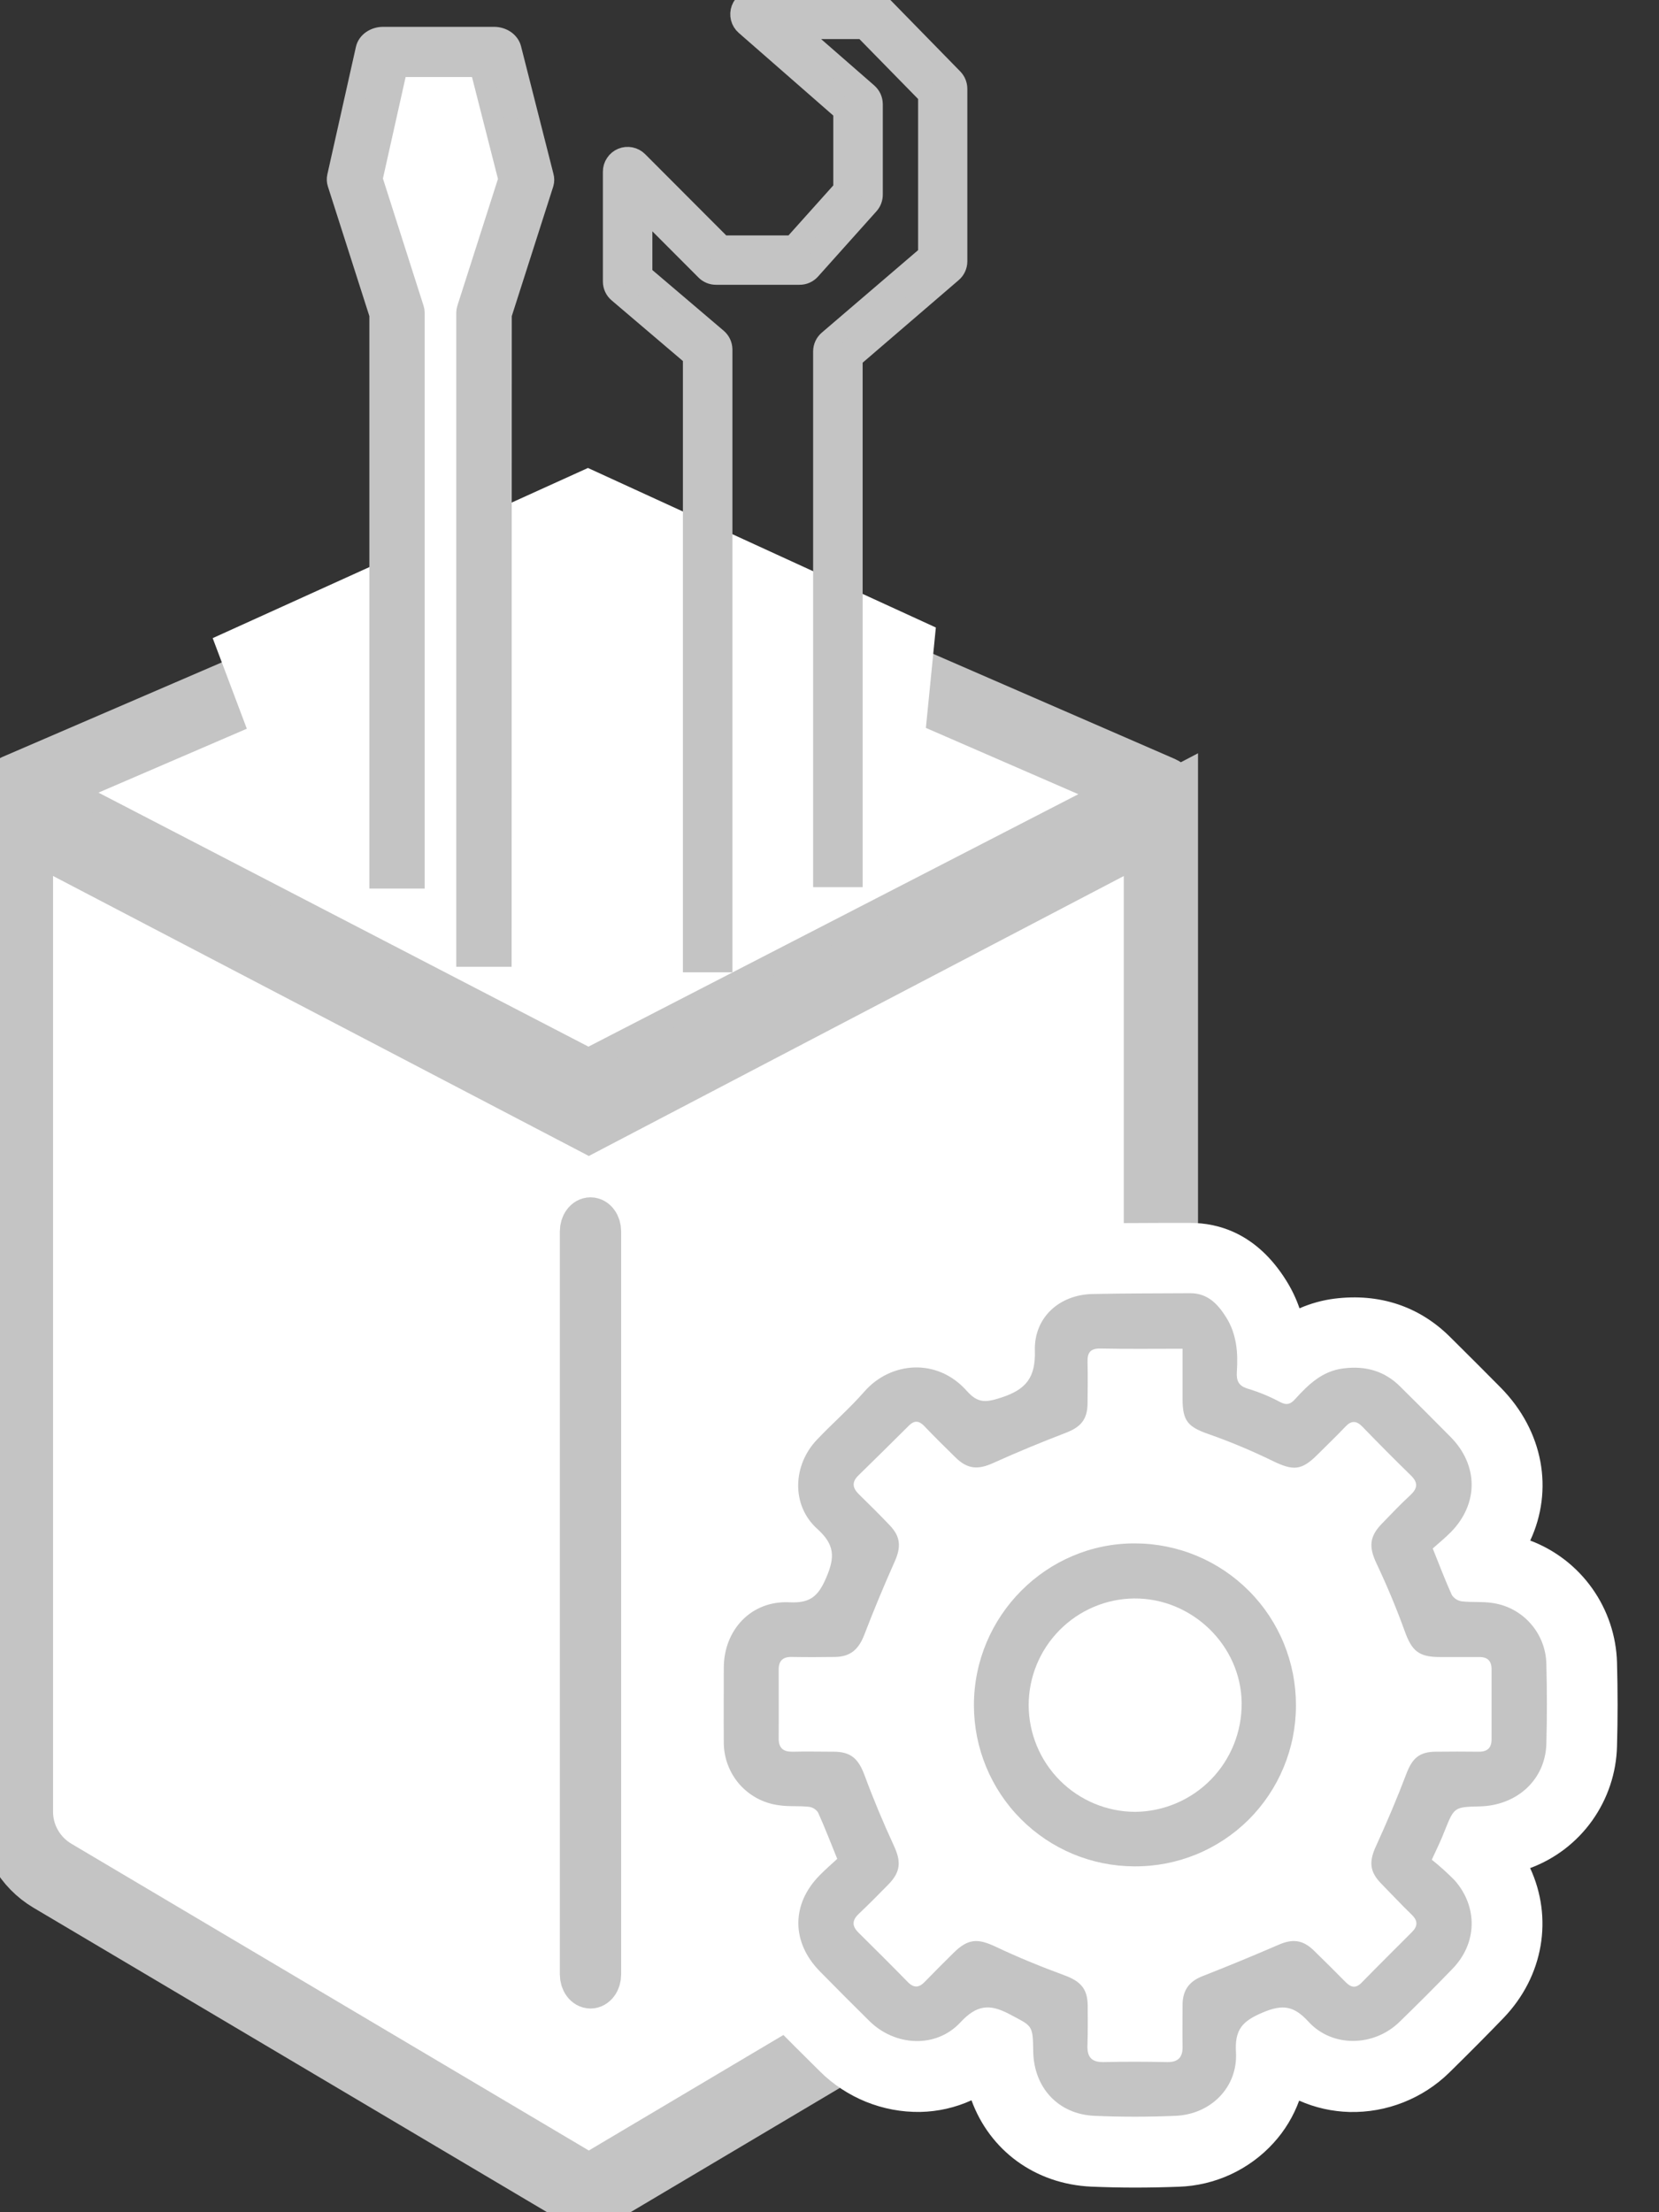 <svg width="39" height="52" viewBox="0 0 39 52" fill="none" xmlns="http://www.w3.org/2000/svg">
<rect x="0" y="0" width="39" height="52" fill="#333333" stroke="none"/>
<g clip-path="url(#clip0_1_26122)">
<path d="M13.832 25.539L0.373 18.563L13.843 12.757L27.291 18.604L13.832 25.539Z" fill="white"/>
<path d="M13.832 25.872C13.779 25.872 13.727 25.859 13.68 25.835L0.221 18.858C0.165 18.829 0.118 18.785 0.087 18.73C0.055 18.676 0.039 18.614 0.041 18.551C0.044 18.488 0.064 18.427 0.099 18.375C0.135 18.322 0.184 18.282 0.242 18.257L13.712 12.452C13.754 12.434 13.798 12.425 13.843 12.425C13.889 12.425 13.933 12.434 13.975 12.452L27.423 18.3C27.481 18.325 27.53 18.366 27.566 18.418C27.601 18.47 27.621 18.531 27.623 18.594C27.625 18.657 27.609 18.719 27.577 18.773C27.545 18.827 27.499 18.871 27.443 18.9L13.984 25.835C13.937 25.859 13.885 25.872 13.832 25.872ZM1.149 18.59L13.833 25.165L26.516 18.63L13.842 13.12L1.149 18.59Z" fill="#C4C4C4" stroke="#C4C4C4"/>
<path d="M27.291 19.148V42.59C27.291 42.893 27.212 43.191 27.063 43.454C26.913 43.717 26.697 43.937 26.437 44.092L13.842 51.565L1.229 44.088C0.968 43.934 0.752 43.714 0.602 43.45C0.452 43.187 0.373 42.889 0.373 42.585V19.148L13.842 26.187L27.291 19.148Z" fill="white"/>
<path d="M13.842 52L1.037 44.41C0.721 44.221 0.459 43.954 0.276 43.633C0.094 43.312 -0.001 42.95 -0.002 42.581V18.532L13.841 25.764L27.663 18.532V42.587C27.662 42.955 27.566 43.316 27.384 43.636C27.203 43.956 26.941 44.222 26.626 44.411L13.842 52ZM0.747 19.765V42.585C0.747 42.824 0.809 43.058 0.927 43.264C1.045 43.471 1.214 43.644 1.419 43.766L13.842 51.131L26.247 43.767C26.451 43.645 26.62 43.472 26.738 43.265C26.855 43.058 26.917 42.824 26.918 42.586V19.766L13.842 26.608L0.747 19.765Z" fill="#C4C4C4" stroke="#C4C4C4"/>
<path d="M13.882 46.712C13.823 46.712 13.767 46.68 13.726 46.624C13.684 46.568 13.661 46.491 13.661 46.411V28.944C13.661 28.905 13.667 28.866 13.678 28.829C13.689 28.793 13.705 28.76 13.726 28.732C13.746 28.704 13.77 28.682 13.797 28.667C13.824 28.652 13.852 28.644 13.882 28.644C13.91 28.644 13.939 28.652 13.966 28.667C13.993 28.682 14.017 28.704 14.037 28.732C14.058 28.76 14.074 28.793 14.085 28.829C14.096 28.866 14.102 28.905 14.102 28.944V46.411C14.102 46.491 14.079 46.568 14.037 46.624C13.996 46.68 13.94 46.712 13.882 46.712Z" fill="#C4C4C4"/>
<path d="M13.882 46.712C13.823 46.712 13.767 46.68 13.726 46.624C13.684 46.568 13.661 46.491 13.661 46.411V28.944C13.661 28.905 13.667 28.866 13.678 28.829C13.689 28.793 13.705 28.76 13.726 28.732C13.746 28.704 13.77 28.682 13.797 28.667C13.824 28.652 13.852 28.644 13.882 28.644C13.91 28.644 13.939 28.652 13.966 28.667C13.993 28.682 14.017 28.704 14.037 28.732C14.058 28.76 14.074 28.793 14.085 28.829C14.096 28.866 14.102 28.905 14.102 28.944V46.411C14.102 46.491 14.079 46.568 14.037 46.624C13.996 46.68 13.94 46.712 13.882 46.712Z" stroke="#C4C4C4"/>
<path d="M33.659 43.714C33.847 43.864 34.026 44.026 34.195 44.197C34.747 44.824 34.727 45.678 34.148 46.275C33.741 46.698 33.325 47.113 32.904 47.522C32.305 48.111 31.324 48.137 30.76 47.522C30.418 47.147 30.153 47.106 29.681 47.307C29.209 47.507 29.024 47.702 29.055 48.238C29.102 49.063 28.463 49.699 27.635 49.734C26.998 49.761 26.36 49.762 25.727 49.734C24.876 49.697 24.299 49.069 24.289 48.21C24.282 47.584 24.261 47.628 23.728 47.343C23.258 47.094 22.957 47.129 22.578 47.537C22.004 48.155 21.039 48.101 20.436 47.504C20.047 47.118 19.659 46.732 19.275 46.34C18.602 45.656 18.598 44.761 19.267 44.082C19.399 43.948 19.541 43.823 19.682 43.694C19.526 43.314 19.39 42.954 19.231 42.604C19.207 42.567 19.174 42.536 19.137 42.513C19.099 42.49 19.057 42.475 19.013 42.47C18.777 42.444 18.534 42.47 18.299 42.432C17.94 42.384 17.612 42.205 17.375 41.931C17.139 41.656 17.011 41.304 17.015 40.942C17.01 40.36 17.015 39.785 17.015 39.206C17.015 38.31 17.662 37.621 18.553 37.663C19.043 37.688 19.233 37.529 19.424 37.082C19.634 36.594 19.62 36.305 19.21 35.935C18.601 35.386 18.63 34.444 19.206 33.84C19.569 33.457 19.97 33.11 20.316 32.714C20.933 32.006 22.029 31.908 22.727 32.694C22.993 32.994 23.182 32.966 23.538 32.851C24.123 32.661 24.346 32.379 24.328 31.747C24.306 30.968 24.904 30.433 25.681 30.417C26.458 30.4 27.213 30.403 27.979 30.398C28.394 30.398 28.631 30.655 28.828 30.97C29.071 31.359 29.107 31.801 29.076 32.239C29.061 32.461 29.118 32.581 29.349 32.647C29.605 32.725 29.854 32.828 30.09 32.955C30.245 33.038 30.339 33.008 30.447 32.886C30.757 32.545 31.082 32.228 31.578 32.166C32.094 32.1 32.543 32.221 32.916 32.592C33.312 32.985 33.707 33.378 34.099 33.775C34.757 34.44 34.762 35.346 34.108 36.013C33.968 36.155 33.813 36.279 33.681 36.398C33.841 36.796 33.973 37.146 34.129 37.49C34.155 37.531 34.19 37.565 34.23 37.591C34.271 37.617 34.317 37.634 34.365 37.641C34.614 37.67 34.863 37.641 35.108 37.683C35.45 37.737 35.762 37.91 35.989 38.172C36.217 38.433 36.345 38.767 36.352 39.114C36.368 39.738 36.37 40.361 36.352 40.988C36.329 41.831 35.667 42.441 34.782 42.461C34.182 42.476 34.186 42.476 33.958 43.043C33.878 43.254 33.78 43.45 33.659 43.714Z" fill="white"/>
<path d="M26.678 51.421C26.336 51.421 25.995 51.413 25.659 51.399C24.325 51.341 23.264 50.538 22.838 49.369C22.459 49.542 22.048 49.635 21.631 49.643C21.195 49.649 20.762 49.568 20.357 49.404C19.953 49.24 19.585 48.998 19.275 48.69C18.9 48.319 18.499 47.92 18.099 47.515C17.087 46.488 16.854 45.104 17.399 43.913C16.8 43.687 16.284 43.283 15.919 42.756C15.555 42.229 15.359 41.603 15.358 40.962C15.358 40.417 15.358 39.869 15.358 39.339V39.208C15.354 38.768 15.439 38.332 15.609 37.926C15.779 37.521 16.03 37.154 16.346 36.849C16.644 36.565 16.996 36.345 17.381 36.202C17.216 35.839 17.123 35.448 17.109 35.049C17.095 34.618 17.168 34.189 17.321 33.786C17.475 33.383 17.708 33.015 18.005 32.704C18.177 32.522 18.348 32.357 18.513 32.197C18.717 31.999 18.91 31.812 19.069 31.63C19.375 31.276 19.752 30.991 20.176 30.795C20.601 30.599 21.062 30.495 21.529 30.491C21.975 30.488 22.416 30.579 22.825 30.759C22.958 30.366 23.174 30.006 23.459 29.705C23.743 29.411 24.081 29.176 24.456 29.014C24.83 28.852 25.233 28.767 25.641 28.762C26.189 28.749 26.738 28.747 27.267 28.746C27.502 28.746 27.736 28.746 27.97 28.746H27.987C28.633 28.746 29.539 28.983 30.236 30.099C30.365 30.304 30.47 30.524 30.549 30.753C30.81 30.639 31.087 30.562 31.37 30.526C32.424 30.394 33.361 30.704 34.085 31.423L34.234 31.571C34.577 31.912 34.931 32.264 35.279 32.617C36.289 33.642 36.523 35.028 35.973 36.212C36.558 36.433 37.065 36.823 37.428 37.334C37.792 37.845 37.995 38.452 38.013 39.079C38.031 39.751 38.031 40.409 38.013 41.044C37.998 41.671 37.795 42.28 37.431 42.792C37.068 43.303 36.559 43.693 35.971 43.911C36.509 45.075 36.295 46.447 35.343 47.436C34.979 47.814 34.586 48.21 34.07 48.718C33.76 49.021 33.393 49.259 32.99 49.418C32.588 49.577 32.157 49.654 31.724 49.644C31.316 49.633 30.914 49.543 30.541 49.377C30.407 49.743 30.204 50.08 29.942 50.368C29.659 50.681 29.315 50.933 28.932 51.111C28.549 51.288 28.135 51.387 27.713 51.401C27.368 51.414 27.023 51.421 26.678 51.421ZM25.95 48.082C26.432 48.1 26.916 48.1 27.4 48.082C27.417 47.007 27.969 46.231 29.042 45.777C30.34 45.228 31.261 45.693 31.838 46.249C32.244 45.848 32.567 45.523 32.864 45.217L32.771 45.139C32.699 45.079 32.627 45.019 32.556 44.956L31.644 44.139L32.154 43.021L32.274 42.763C32.338 42.628 32.388 42.522 32.425 42.43V42.421C32.59 42.009 32.777 41.542 33.285 41.187C33.792 40.832 34.285 40.816 34.699 40.807C34.71 40.329 34.71 39.831 34.699 39.326H34.684C34.513 39.327 34.342 39.318 34.172 39.3C33.841 39.26 33.526 39.138 33.254 38.944C32.983 38.749 32.764 38.49 32.62 38.189C32.488 37.9 32.379 37.623 32.263 37.33C32.224 37.231 32.184 37.13 32.142 37.026L31.707 35.946L32.575 35.167C32.623 35.124 32.673 35.084 32.725 35.036C32.776 34.988 32.83 34.945 32.873 34.906C32.55 34.579 32.218 34.248 31.896 33.928L31.823 33.856C31.787 33.892 31.74 33.939 31.671 34.016C31.046 34.701 30.148 34.864 29.33 34.442C29.192 34.366 29.047 34.303 28.896 34.255C27.927 33.98 27.349 33.146 27.422 32.128C27.422 32.108 27.422 32.089 27.422 32.072H27.272C26.845 32.072 26.407 32.072 25.976 32.082C25.912 32.964 25.489 33.975 24.047 34.443C23.669 34.566 22.529 34.936 21.529 33.862C21.291 34.13 21.051 34.36 20.819 34.589C20.709 34.695 20.604 34.797 20.506 34.896C21.066 35.488 21.517 36.426 20.946 37.753C20.499 38.795 19.734 39.327 18.673 39.339V39.354C18.673 39.83 18.673 40.321 18.673 40.803H18.71C18.842 40.803 19.005 40.807 19.19 40.827C19.52 40.863 19.837 40.983 20.108 41.175C20.38 41.368 20.598 41.627 20.742 41.928C20.875 42.221 20.991 42.51 21.103 42.793C21.141 42.887 21.179 42.982 21.218 43.078L21.648 44.137L20.818 44.919L20.671 45.053C20.608 45.112 20.548 45.167 20.495 45.22C20.844 45.572 21.196 45.923 21.529 46.253C22.382 45.448 23.431 45.314 24.507 45.882L24.611 45.936C25.567 46.428 25.916 46.98 25.95 48.082Z" fill="white"/>
<path d="M33.659 43.714C33.847 43.864 34.026 44.026 34.195 44.197C34.747 44.824 34.727 45.678 34.148 46.275C33.741 46.698 33.325 47.113 32.904 47.522C32.305 48.111 31.324 48.137 30.76 47.522C30.418 47.147 30.153 47.106 29.681 47.307C29.209 47.507 29.024 47.702 29.055 48.238C29.102 49.063 28.463 49.699 27.635 49.734C26.998 49.761 26.36 49.762 25.727 49.734C24.876 49.697 24.299 49.069 24.289 48.21C24.282 47.584 24.261 47.628 23.728 47.343C23.258 47.094 22.957 47.129 22.578 47.537C22.004 48.155 21.039 48.101 20.436 47.504C20.047 47.118 19.659 46.732 19.275 46.34C18.602 45.656 18.598 44.761 19.267 44.082C19.399 43.948 19.541 43.823 19.682 43.694C19.526 43.314 19.39 42.954 19.231 42.604C19.207 42.567 19.174 42.536 19.137 42.513C19.099 42.49 19.057 42.475 19.013 42.47C18.777 42.444 18.534 42.47 18.299 42.432C17.94 42.384 17.612 42.205 17.375 41.931C17.139 41.656 17.011 41.304 17.015 40.942C17.01 40.36 17.015 39.785 17.015 39.206C17.015 38.31 17.662 37.621 18.553 37.663C19.043 37.688 19.233 37.529 19.424 37.082C19.634 36.594 19.62 36.305 19.21 35.935C18.601 35.386 18.63 34.444 19.206 33.84C19.569 33.457 19.97 33.11 20.316 32.714C20.933 32.006 22.029 31.908 22.727 32.694C22.993 32.994 23.182 32.966 23.538 32.851C24.123 32.661 24.346 32.379 24.328 31.747C24.306 30.968 24.904 30.433 25.681 30.417C26.458 30.4 27.213 30.403 27.979 30.398C28.394 30.398 28.631 30.655 28.828 30.97C29.071 31.359 29.107 31.801 29.076 32.239C29.061 32.461 29.118 32.581 29.349 32.647C29.605 32.725 29.854 32.828 30.09 32.955C30.245 33.038 30.339 33.008 30.447 32.886C30.757 32.545 31.082 32.228 31.578 32.166C32.094 32.1 32.543 32.221 32.916 32.592C33.312 32.985 33.707 33.378 34.099 33.775C34.757 34.44 34.762 35.346 34.108 36.013C33.968 36.155 33.813 36.279 33.681 36.398C33.841 36.796 33.973 37.146 34.129 37.49C34.155 37.531 34.19 37.565 34.23 37.591C34.271 37.617 34.317 37.634 34.365 37.641C34.614 37.67 34.863 37.641 35.108 37.683C35.45 37.737 35.762 37.91 35.989 38.172C36.217 38.433 36.345 38.767 36.352 39.114C36.368 39.738 36.37 40.361 36.352 40.988C36.329 41.831 35.667 42.441 34.782 42.461C34.182 42.476 34.186 42.476 33.958 43.043C33.878 43.254 33.78 43.45 33.659 43.714ZM27.8 31.703C27.108 31.703 26.492 31.711 25.875 31.698C25.635 31.693 25.559 31.791 25.566 32.015C25.574 32.343 25.57 32.673 25.566 33.002C25.559 33.372 25.4 33.548 25.054 33.68C24.482 33.9 23.913 34.134 23.354 34.387C22.99 34.553 22.744 34.536 22.461 34.257C22.212 34.013 21.963 33.767 21.723 33.516C21.601 33.391 21.493 33.385 21.368 33.509C20.973 33.902 20.577 34.293 20.178 34.683C20.023 34.834 20.038 34.972 20.185 35.118C20.434 35.363 20.683 35.607 20.921 35.859C21.175 36.126 21.183 36.368 21.033 36.705C20.778 37.276 20.538 37.854 20.314 38.437C20.183 38.769 19.994 38.942 19.632 38.948C19.293 38.953 18.955 38.954 18.617 38.948C18.402 38.943 18.305 39.037 18.305 39.249C18.305 39.787 18.31 40.329 18.305 40.864C18.305 41.098 18.421 41.18 18.637 41.175C18.956 41.167 19.274 41.175 19.592 41.175C20.007 41.175 20.18 41.341 20.326 41.734C20.532 42.292 20.763 42.842 21.012 43.382C21.185 43.753 21.178 43.996 20.884 44.296C20.655 44.531 20.422 44.764 20.184 44.991C20.029 45.139 20.027 45.273 20.178 45.424C20.567 45.81 20.956 46.195 21.339 46.588C21.484 46.736 21.605 46.725 21.741 46.583C21.963 46.353 22.189 46.129 22.416 45.904C22.756 45.568 22.98 45.559 23.404 45.758C23.931 46.008 24.474 46.229 25.022 46.431C25.399 46.569 25.567 46.745 25.57 47.144C25.57 47.453 25.575 47.762 25.564 48.071C25.553 48.344 25.654 48.477 25.944 48.471C26.442 48.459 26.939 48.461 27.437 48.471C27.686 48.475 27.804 48.367 27.8 48.114C27.794 47.781 27.8 47.456 27.8 47.128C27.8 46.777 27.96 46.571 28.272 46.45C28.871 46.215 29.466 45.97 30.056 45.714C30.388 45.569 30.628 45.594 30.893 45.855C31.142 46.1 31.391 46.344 31.634 46.592C31.761 46.721 31.875 46.743 32.012 46.601C32.402 46.202 32.799 45.81 33.192 45.415C33.33 45.277 33.336 45.151 33.187 45.007C32.944 44.772 32.714 44.524 32.477 44.283C32.195 43.998 32.178 43.761 32.347 43.395C32.602 42.836 32.844 42.269 33.061 41.695C33.2 41.33 33.363 41.178 33.755 41.175C34.094 41.171 34.432 41.171 34.771 41.175C34.969 41.175 35.064 41.082 35.064 40.885C35.064 40.337 35.064 39.789 35.064 39.239C35.064 39.042 34.971 38.948 34.772 38.95C34.463 38.95 34.154 38.95 33.846 38.95C33.349 38.95 33.188 38.801 33.023 38.343C32.828 37.802 32.604 37.27 32.359 36.75C32.177 36.363 32.187 36.119 32.493 35.807C32.708 35.586 32.92 35.361 33.147 35.152C33.323 34.991 33.346 34.855 33.166 34.68C32.781 34.305 32.402 33.922 32.028 33.536C31.887 33.392 31.769 33.384 31.627 33.536C31.415 33.76 31.191 33.973 30.973 34.191C30.595 34.57 30.401 34.575 29.913 34.338C29.424 34.099 28.92 33.888 28.406 33.708C27.932 33.541 27.801 33.405 27.8 32.893C27.799 32.505 27.8 32.118 27.8 31.703Z" fill="#C4C4C4"/>
<path d="M30.465 40.09C30.466 40.589 30.367 41.083 30.176 41.543C29.985 42.004 29.705 42.422 29.352 42.774C28.998 43.125 28.579 43.403 28.118 43.591C27.657 43.779 27.163 43.874 26.665 43.87C25.664 43.868 24.705 43.467 23.998 42.757C23.291 42.047 22.895 41.085 22.895 40.082C22.895 37.982 24.606 36.268 26.686 36.279C27.184 36.28 27.677 36.38 28.136 36.572C28.596 36.764 29.013 37.045 29.364 37.399C29.716 37.753 29.994 38.173 30.182 38.634C30.371 39.096 30.467 39.591 30.465 40.09ZM24.182 40.081C24.184 40.746 24.449 41.384 24.919 41.854C25.39 42.324 26.026 42.588 26.691 42.589C27.36 42.581 27.999 42.308 28.468 41.829C28.936 41.349 29.195 40.703 29.189 40.032C29.177 38.683 28.027 37.562 26.659 37.573C26 37.581 25.371 37.849 24.908 38.318C24.444 38.787 24.183 39.42 24.182 40.081Z" fill="#C4C4C4"/>
<path d="M21.504 19.75L22 14.75L13.822 11L5 15L6.884 20L21.504 19.75Z" fill="white"/>
<path d="M11.209 22.306V7.429L12.039 4.351L11.406 1.401H9.242L8.686 4.351L9.515 7.429V20.499" fill="white"/>
<path d="M11.777 22.475H10.976V7.347C10.977 7.319 10.981 7.29 10.99 7.263L11.966 4.213L11.29 1.561H9.335L8.743 4.208L9.719 7.263C9.728 7.29 9.733 7.319 9.733 7.347V20.636H8.933V7.392L7.946 4.307C7.93 4.257 7.928 4.205 7.939 4.155L8.611 1.156C8.628 1.079 8.677 1.009 8.749 0.959C8.821 0.909 8.911 0.881 9.004 0.881H11.615C11.706 0.881 11.795 0.908 11.866 0.956C11.937 1.005 11.987 1.073 12.006 1.148L12.768 4.147C12.783 4.199 12.783 4.254 12.768 4.307L11.781 7.392L11.777 22.475Z" fill="#C4C4C4" stroke="#C4C4C4" stroke-width="0.5"/>
<path d="M16.968 22.605H16.304V8.371L14.54 6.87C14.503 6.839 14.474 6.801 14.454 6.758C14.434 6.715 14.423 6.668 14.423 6.621V4.035C14.422 3.97 14.442 3.905 14.479 3.851C14.515 3.796 14.567 3.753 14.627 3.728C14.688 3.703 14.755 3.696 14.819 3.709C14.884 3.722 14.943 3.754 14.989 3.8L16.969 5.784H18.647L19.839 4.454V2.603L17.531 0.585C17.48 0.541 17.444 0.482 17.427 0.416C17.411 0.35 17.414 0.281 17.438 0.218C17.462 0.154 17.504 0.099 17.56 0.061C17.616 0.022 17.681 0.001 17.749 0.001H20.444C20.533 0.002 20.618 0.038 20.681 0.101L22.396 1.855C22.456 1.917 22.49 2.001 22.49 2.088V6.146C22.49 6.193 22.479 6.24 22.459 6.283C22.439 6.326 22.41 6.365 22.374 6.395L20.029 8.411V20.603H19.365V8.258C19.366 8.211 19.376 8.164 19.396 8.121C19.416 8.078 19.445 8.04 19.481 8.009L21.833 5.995V2.225L20.308 0.668H18.635L20.389 2.198C20.424 2.23 20.453 2.268 20.473 2.311C20.492 2.354 20.502 2.401 20.503 2.448V4.575C20.503 4.657 20.474 4.736 20.42 4.797L19.044 6.334C19.013 6.369 18.974 6.397 18.932 6.416C18.889 6.435 18.842 6.445 18.795 6.444H16.831C16.787 6.444 16.744 6.436 16.704 6.419C16.663 6.402 16.627 6.377 16.596 6.346L15.086 4.833V6.463L16.85 7.964C16.886 7.995 16.916 8.033 16.936 8.076C16.956 8.119 16.967 8.166 16.968 8.213V22.605Z" fill="#C4C4C4" stroke="#C4C4C4" stroke-width="0.5"/>
</g>
<defs>
<clipPath id="clip0_1_26122">
<rect width="38.025" height="52" fill="white"/>
</clipPath>
</defs>
</svg>
